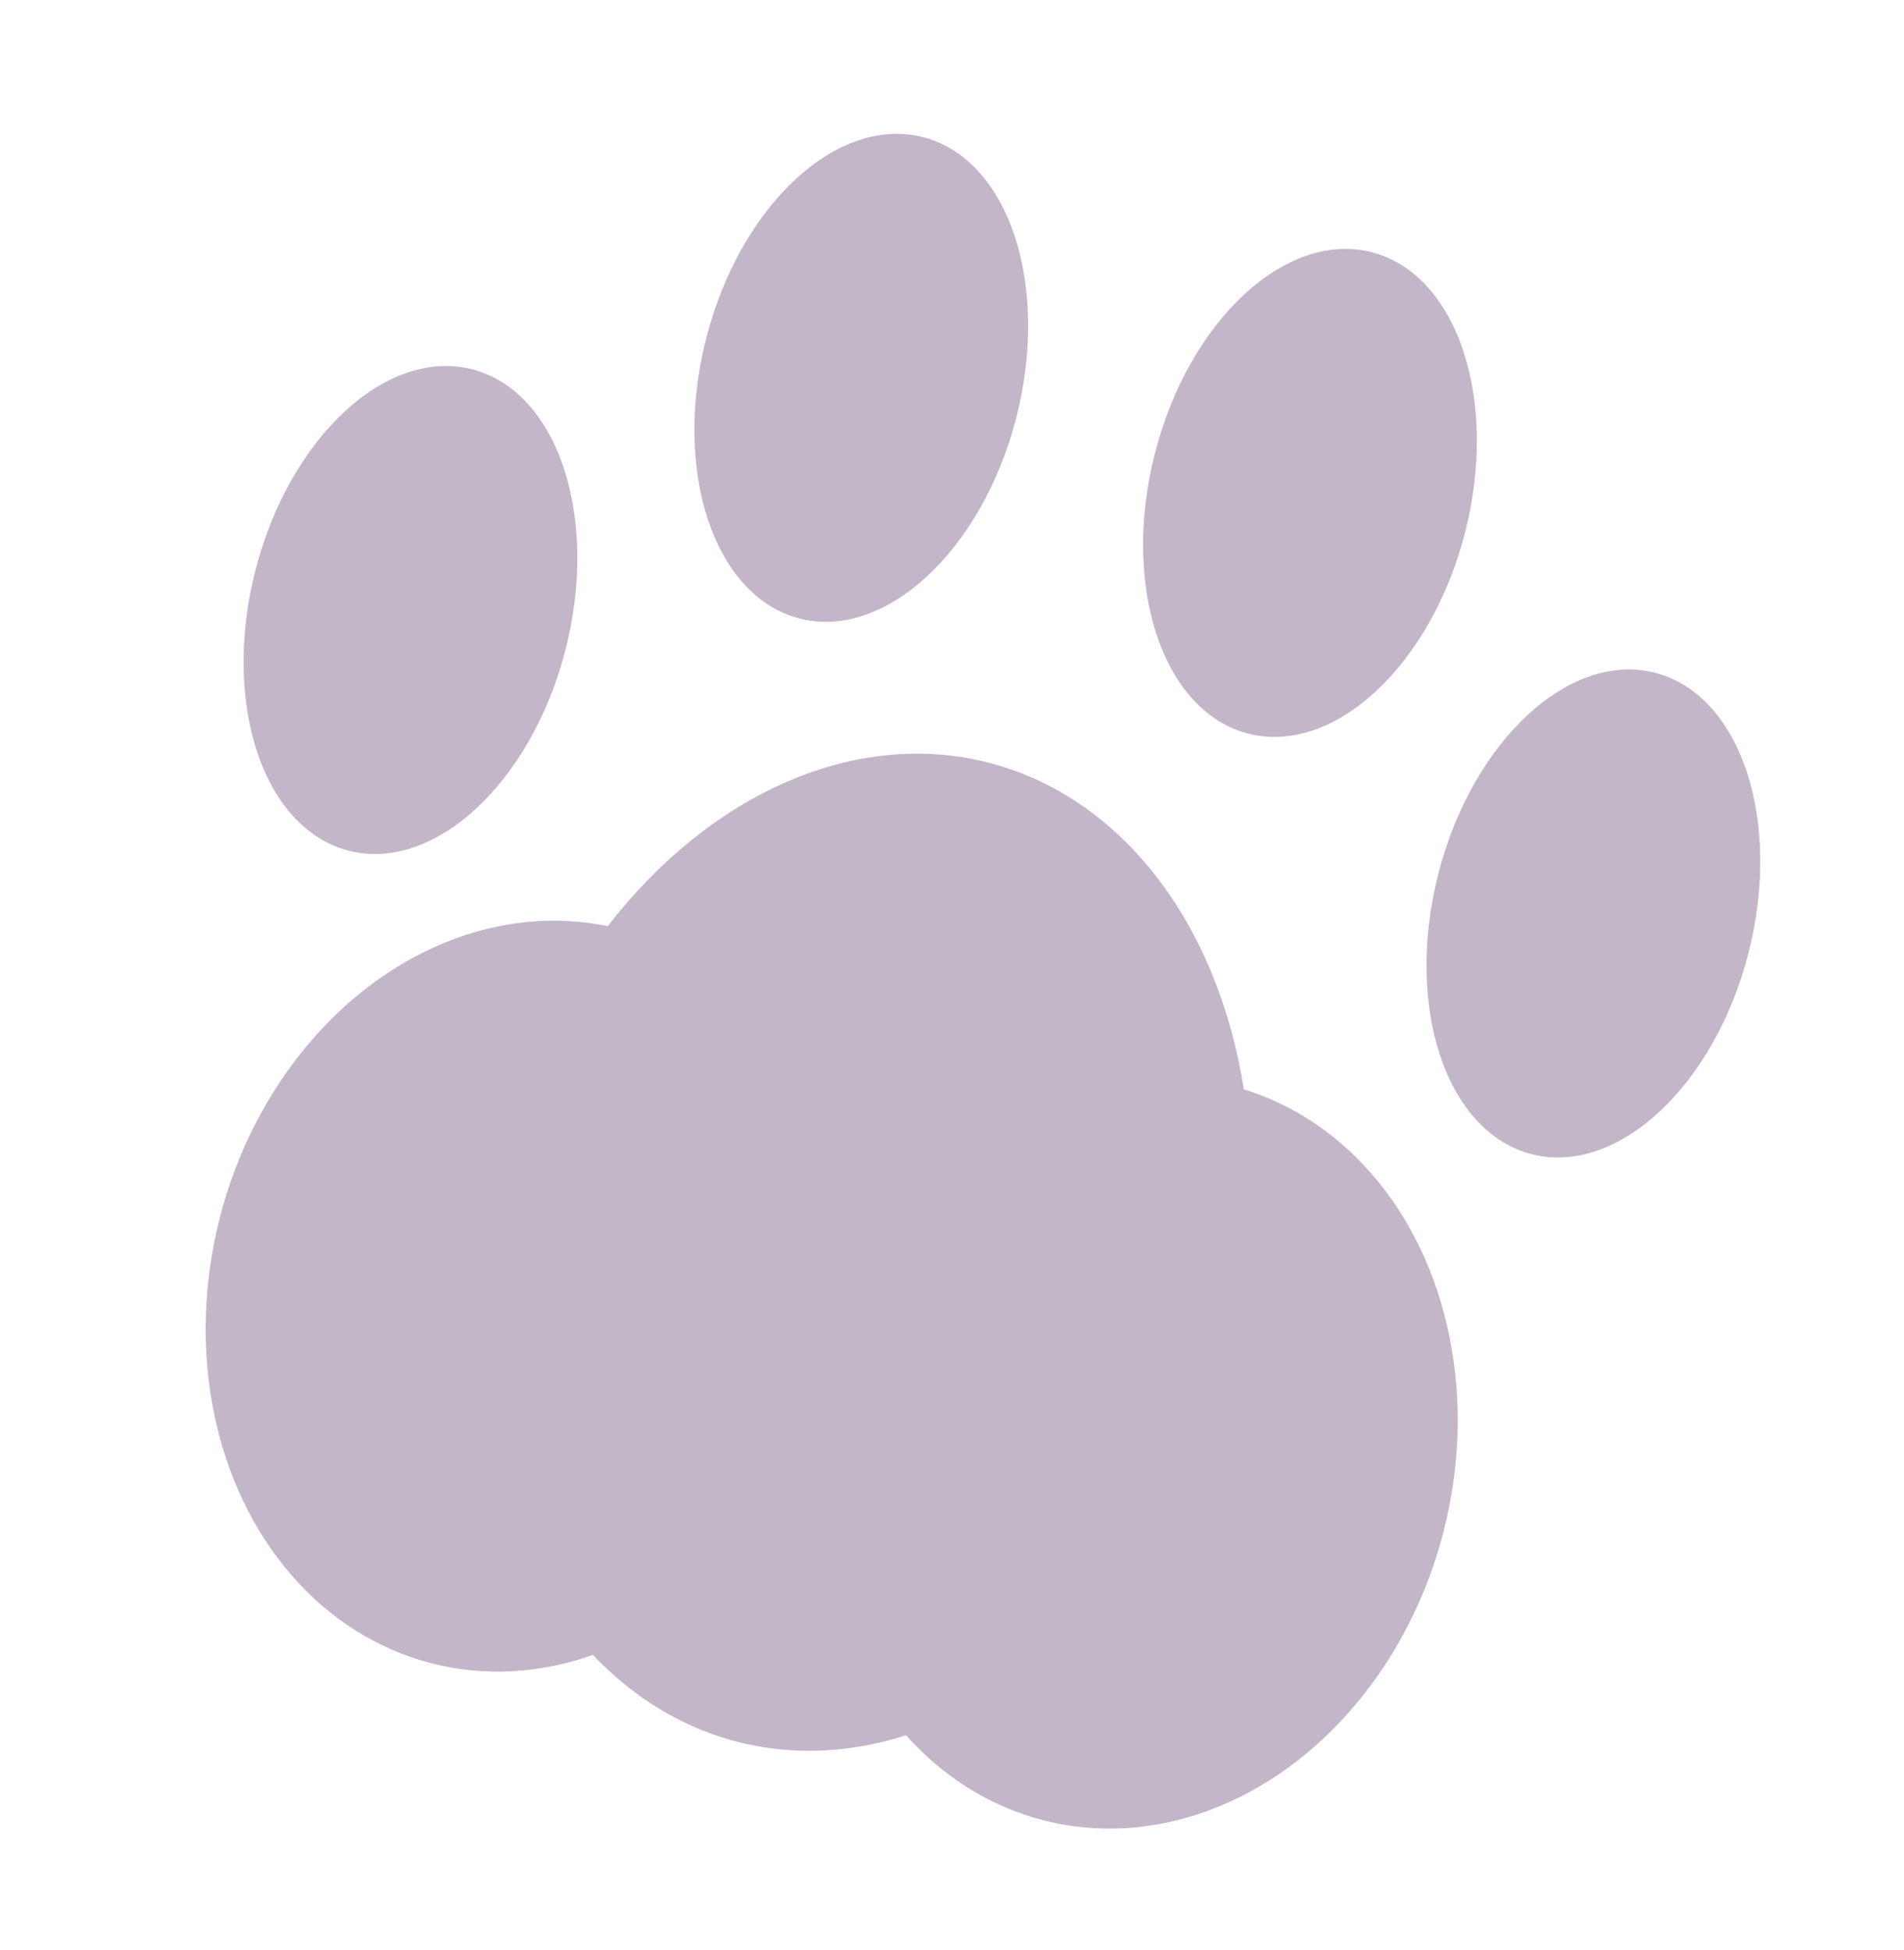 <svg width="125" height="128" viewBox="0 0 125 128" fill="none" xmlns="http://www.w3.org/2000/svg">
<ellipse cx="56.662" cy="82.199" rx="24.882" ry="33.176" transform="rotate(14.387 56.662 82.199)" fill="#C2B6C8"/>
<ellipse cx="34.517" cy="85.08" rx="20.735" ry="24.882" transform="rotate(14.387 34.517 85.08)" fill="#C2B6C8"/>
<ellipse cx="74.685" cy="95.385" rx="20.735" ry="24.882" transform="rotate(14.387 74.685 95.385)" fill="#C2B6C8"/>
<ellipse cx="56.544" cy="24.8" rx="10.506" ry="16.311" transform="rotate(14.387 56.544 24.8)" fill="#C2B6C8"/>
<ellipse cx="26.947" cy="40.041" rx="10.506" ry="16.311" transform="rotate(14.387 26.947 40.041)" fill="#C2B6C8"/>
<ellipse cx="104.607" cy="59.962" rx="10.506" ry="16.311" transform="rotate(14.387 104.607 59.962)" fill="#C2B6C8"/>
<ellipse cx="86.002" cy="32.356" rx="10.506" ry="16.311" transform="rotate(14.387 86.002 32.356)" fill="#C2B6C8"/>
</svg>
